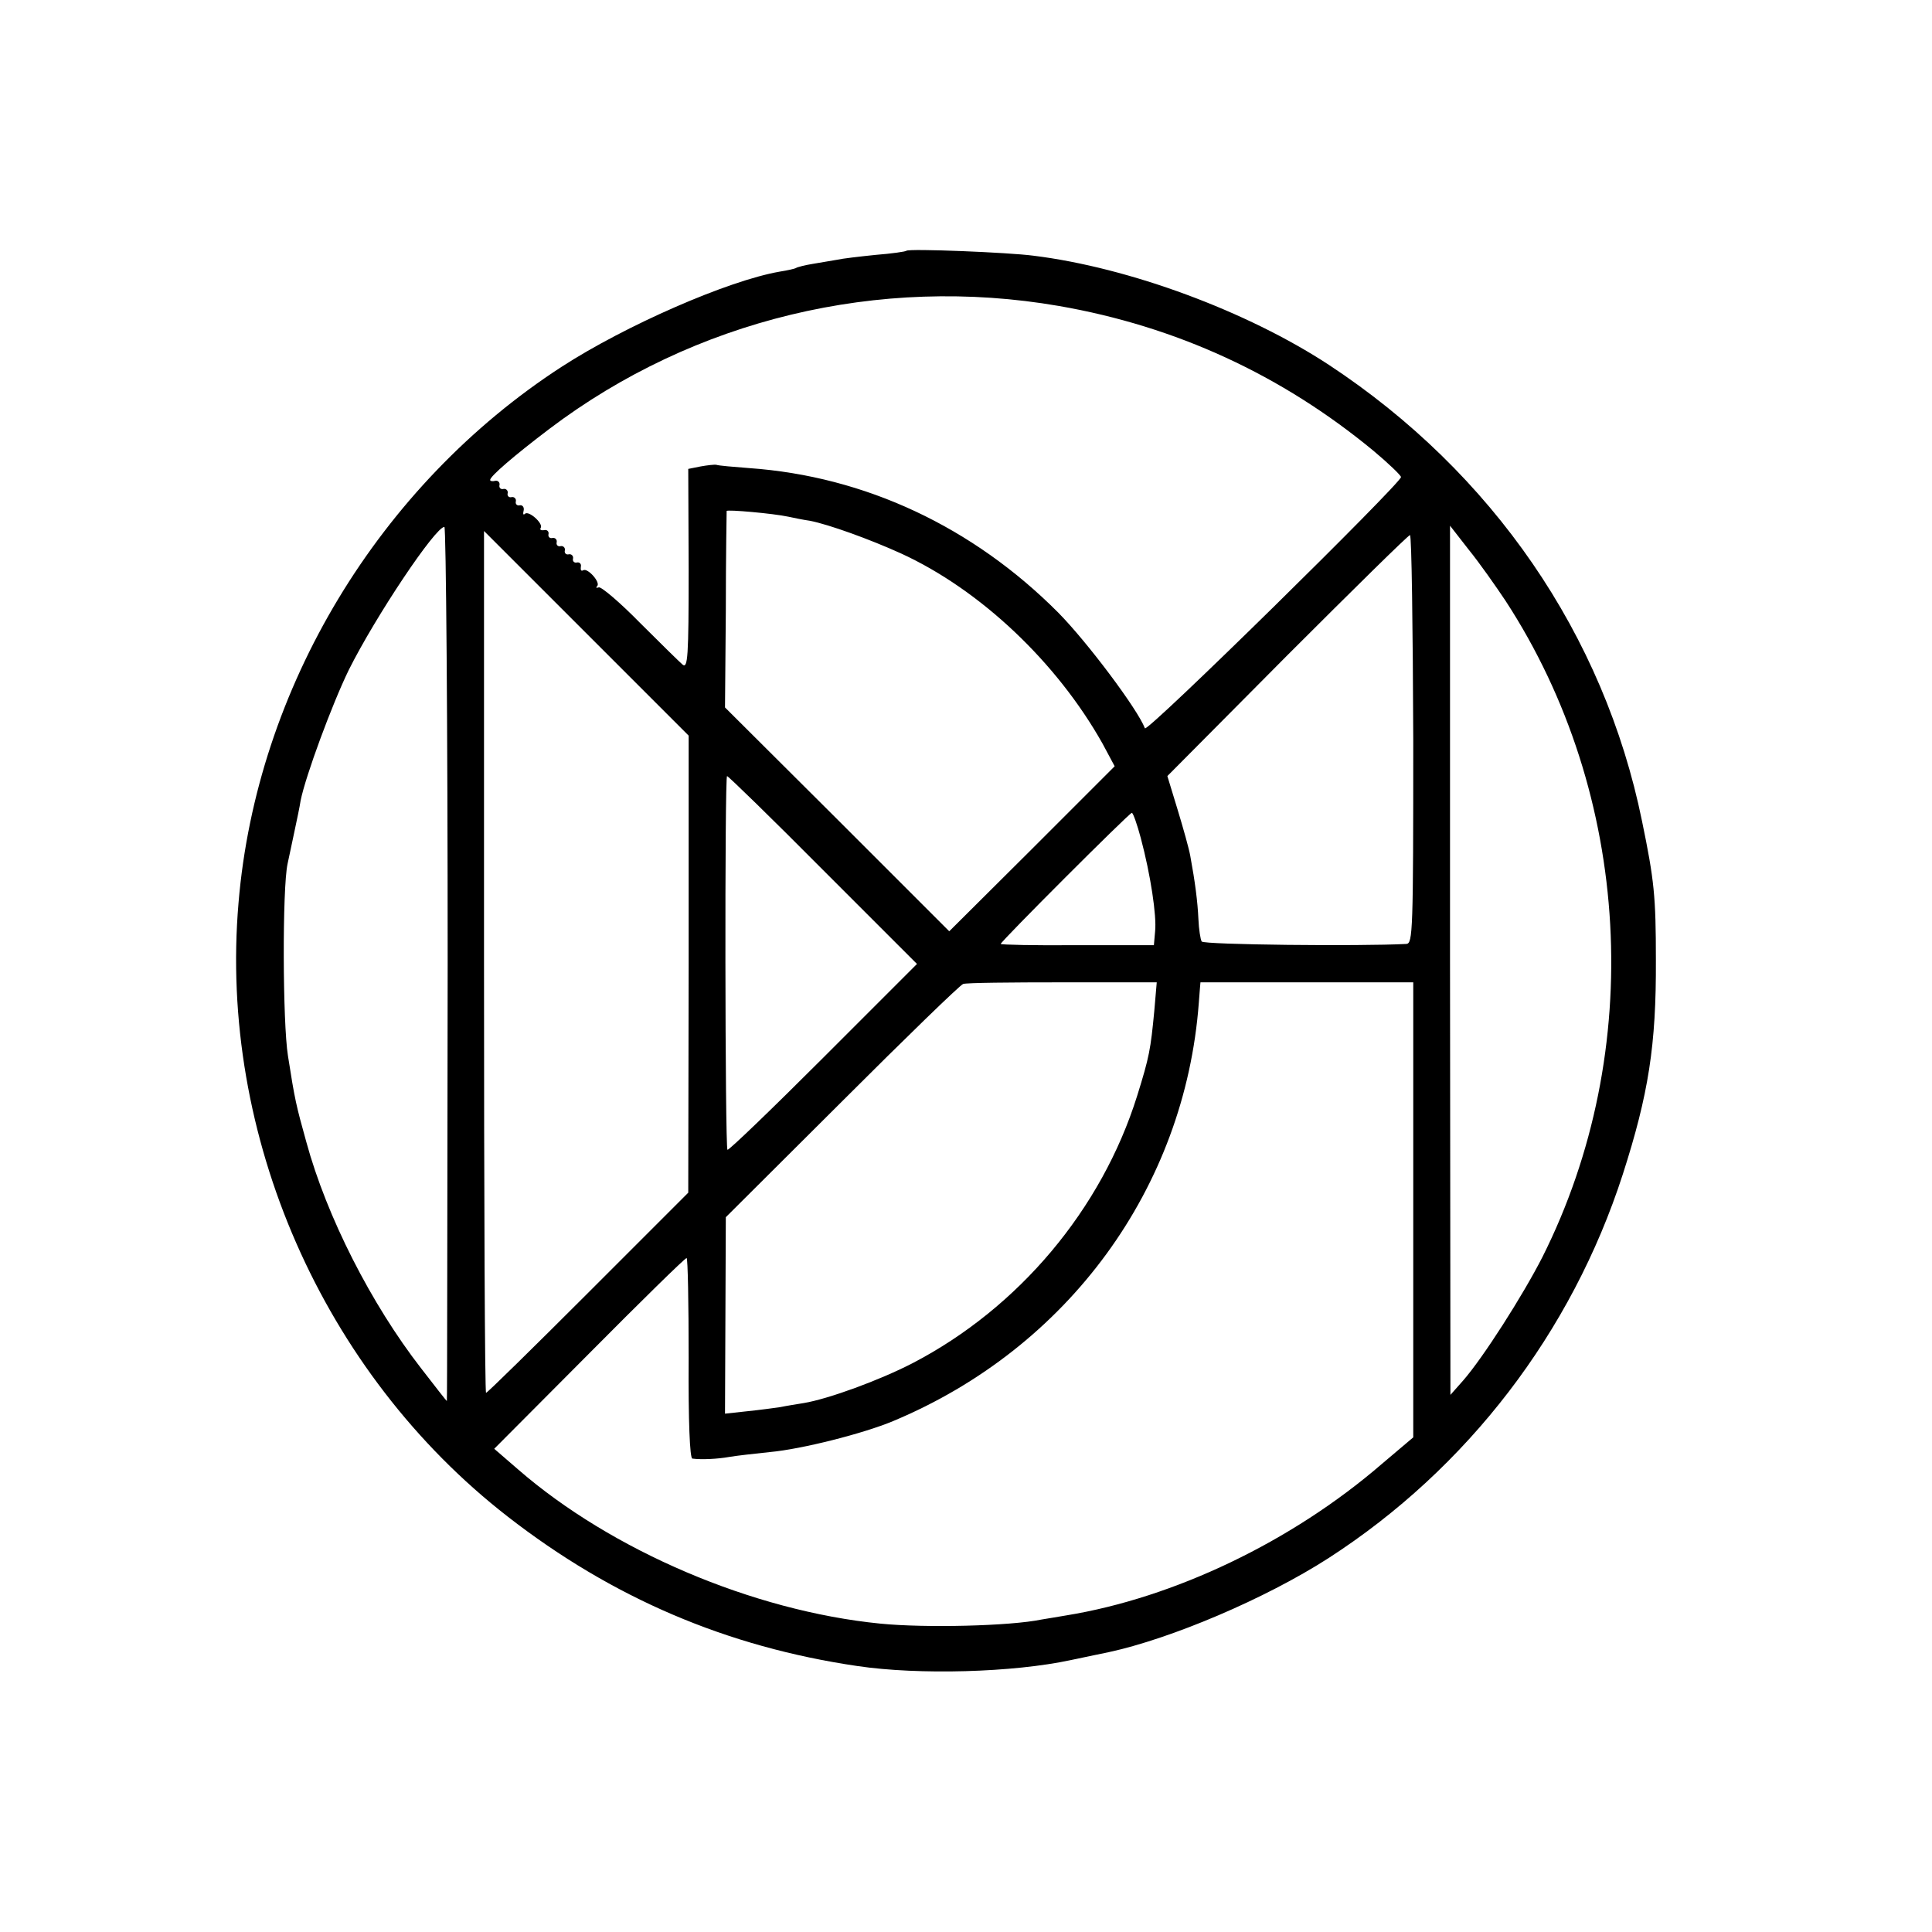<?xml version="1.0" standalone="no"?>
<!DOCTYPE svg PUBLIC "-//W3C//DTD SVG 20010904//EN"
 "http://www.w3.org/TR/2001/REC-SVG-20010904/DTD/svg10.dtd">
<svg version="1.0" xmlns="http://www.w3.org/2000/svg"
 width="473pt" height="473pt" viewBox="0 0 473 473"
 preserveAspectRatio="xMidYMid meet">
<g transform="translate(0,473) scale(0.1,-0.1)"
fill="#000000" stroke="none">
<path d="M2219 4116 c-2 -2 -36 -7 -75 -10 -39 -4 -82 -9 -95 -12 -13 -2 -40
-7 -59 -10 -19 -3 -38 -8 -41 -10 -3 -2 -21 -6 -40 -9 -127 -22 -378 -132
-534 -233 -447 -290 -747 -787 -791 -1312 -49 -570 206 -1151 659 -1503 256
-199 536 -319 857 -366 149 -22 380 -16 523 15 39 8 80 17 91 19 153 33 384
131 538 230 341 220 596 553 721 940 63 196 82 316 81 525 0 155 -4 195 -34
340 -93 456 -366 853 -767 1117 -200 131 -488 238 -723 267 -60 8 -305 18
-311 12z m373 -135 c288 -50 546 -169 771 -355 37 -31 67 -60 67 -64 0 -15
-622 -627 -627 -615 -18 47 -141 211 -212 283 -209 210 -473 334 -757 354 -39
3 -75 6 -80 8 -5 1 -22 -1 -39 -4 l-30 -6 1 -246 c0 -214 -2 -244 -15 -233 -8
7 -55 53 -104 102 -49 50 -95 89 -101 87 -6 -2 -8 -1 -4 3 9 9 -23 45 -34 39
-5 -3 -7 0 -6 8 2 7 -3 12 -9 11 -7 -2 -12 3 -10 10 1 6 -4 11 -10 10 -7 -2
-12 3 -10 10 1 6 -4 11 -10 10 -7 -2 -12 3 -10 10 1 6 -4 11 -10 10 -7 -2 -12
3 -10 10 1 6 -4 11 -11 9 -8 -1 -11 1 -8 6 6 11 -30 43 -39 34 -4 -4 -5 0 -3
8 2 8 -3 14 -9 13 -7 -2 -12 3 -10 10 1 6 -4 11 -10 10 -7 -2 -12 3 -10 10 1
6 -4 11 -10 10 -7 -2 -12 3 -10 10 1 6 -4 11 -10 10 -7 -2 -13 -1 -13 2 0 9
58 59 145 125 354 268 807 377 1247 301z m-662 -516 c14 -3 38 -8 53 -10 46
-9 146 -45 223 -80 194 -89 381 -266 493 -465 l30 -56 -202 -202 -203 -202
-274 274 -275 274 2 238 c0 132 2 241 2 243 1 4 114 -6 151 -14z m-834 -1095
c-1 -588 -1 -1070 -2 -1070 -1 0 -29 36 -63 80 -122 157 -231 371 -281 554
-25 90 -28 102 -45 211 -13 81 -14 409 -1 470 4 17 11 53 17 80 6 28 13 61 15
75 12 60 77 236 118 320 66 132 212 350 234 350 4 0 8 -481 8 -1070z m2590
889 c309 -474 344 -1102 90 -1607 -48 -94 -145 -246 -194 -302 l-31 -35 -1
1064 0 1064 46 -59 c26 -32 66 -89 90 -125z m-2000 -889 l-1 -560 -245 -245
c-135 -135 -247 -245 -250 -245 -3 0 -5 475 -5 1055 l0 1055 251 -251 250
-250 0 -559z m1774 550 c0 -471 -1 -500 -17 -501 -114 -6 -496 -2 -501 6 -3 5
-7 30 -8 55 -2 43 -8 90 -20 155 -3 17 -17 67 -31 113 l-25 82 293 295 c162
162 297 295 301 295 4 0 7 -225 8 -500z m-1445 -320 l230 -230 -230 -230
c-126 -126 -231 -227 -234 -225 -6 7 -7 915 -1 915 3 0 109 -103 235 -230z
m778 78 c24 -90 39 -190 35 -228 l-3 -34 -188 0 c-103 -1 -187 1 -187 3 0 6
314 320 321 321 3 0 13 -28 22 -62z m33 -423 c-9 -94 -12 -112 -42 -208 -87
-278 -290 -519 -549 -654 -81 -42 -207 -88 -267 -98 -18 -3 -44 -7 -58 -10
-14 -2 -50 -7 -80 -10 l-55 -6 1 240 1 241 284 283 c156 156 290 286 297 288
8 3 117 4 244 4 l230 0 -6 -70z m634 -487 l0 -557 -78 -66 c-219 -189 -507
-327 -772 -370 -19 -3 -46 -8 -60 -10 -77 -16 -285 -21 -395 -10 -312 31 -658
179 -886 377 l-59 51 232 233 c128 129 235 234 239 234 3 0 5 -110 5 -245 -1
-156 3 -245 9 -246 23 -3 62 -1 90 4 17 3 62 8 100 12 77 7 228 45 302 76 428
179 714 570 748 1024 2 28 4 50 4 50 1 0 118 0 261 0 l260 0 0 -557z"/>
</g>
</svg>
